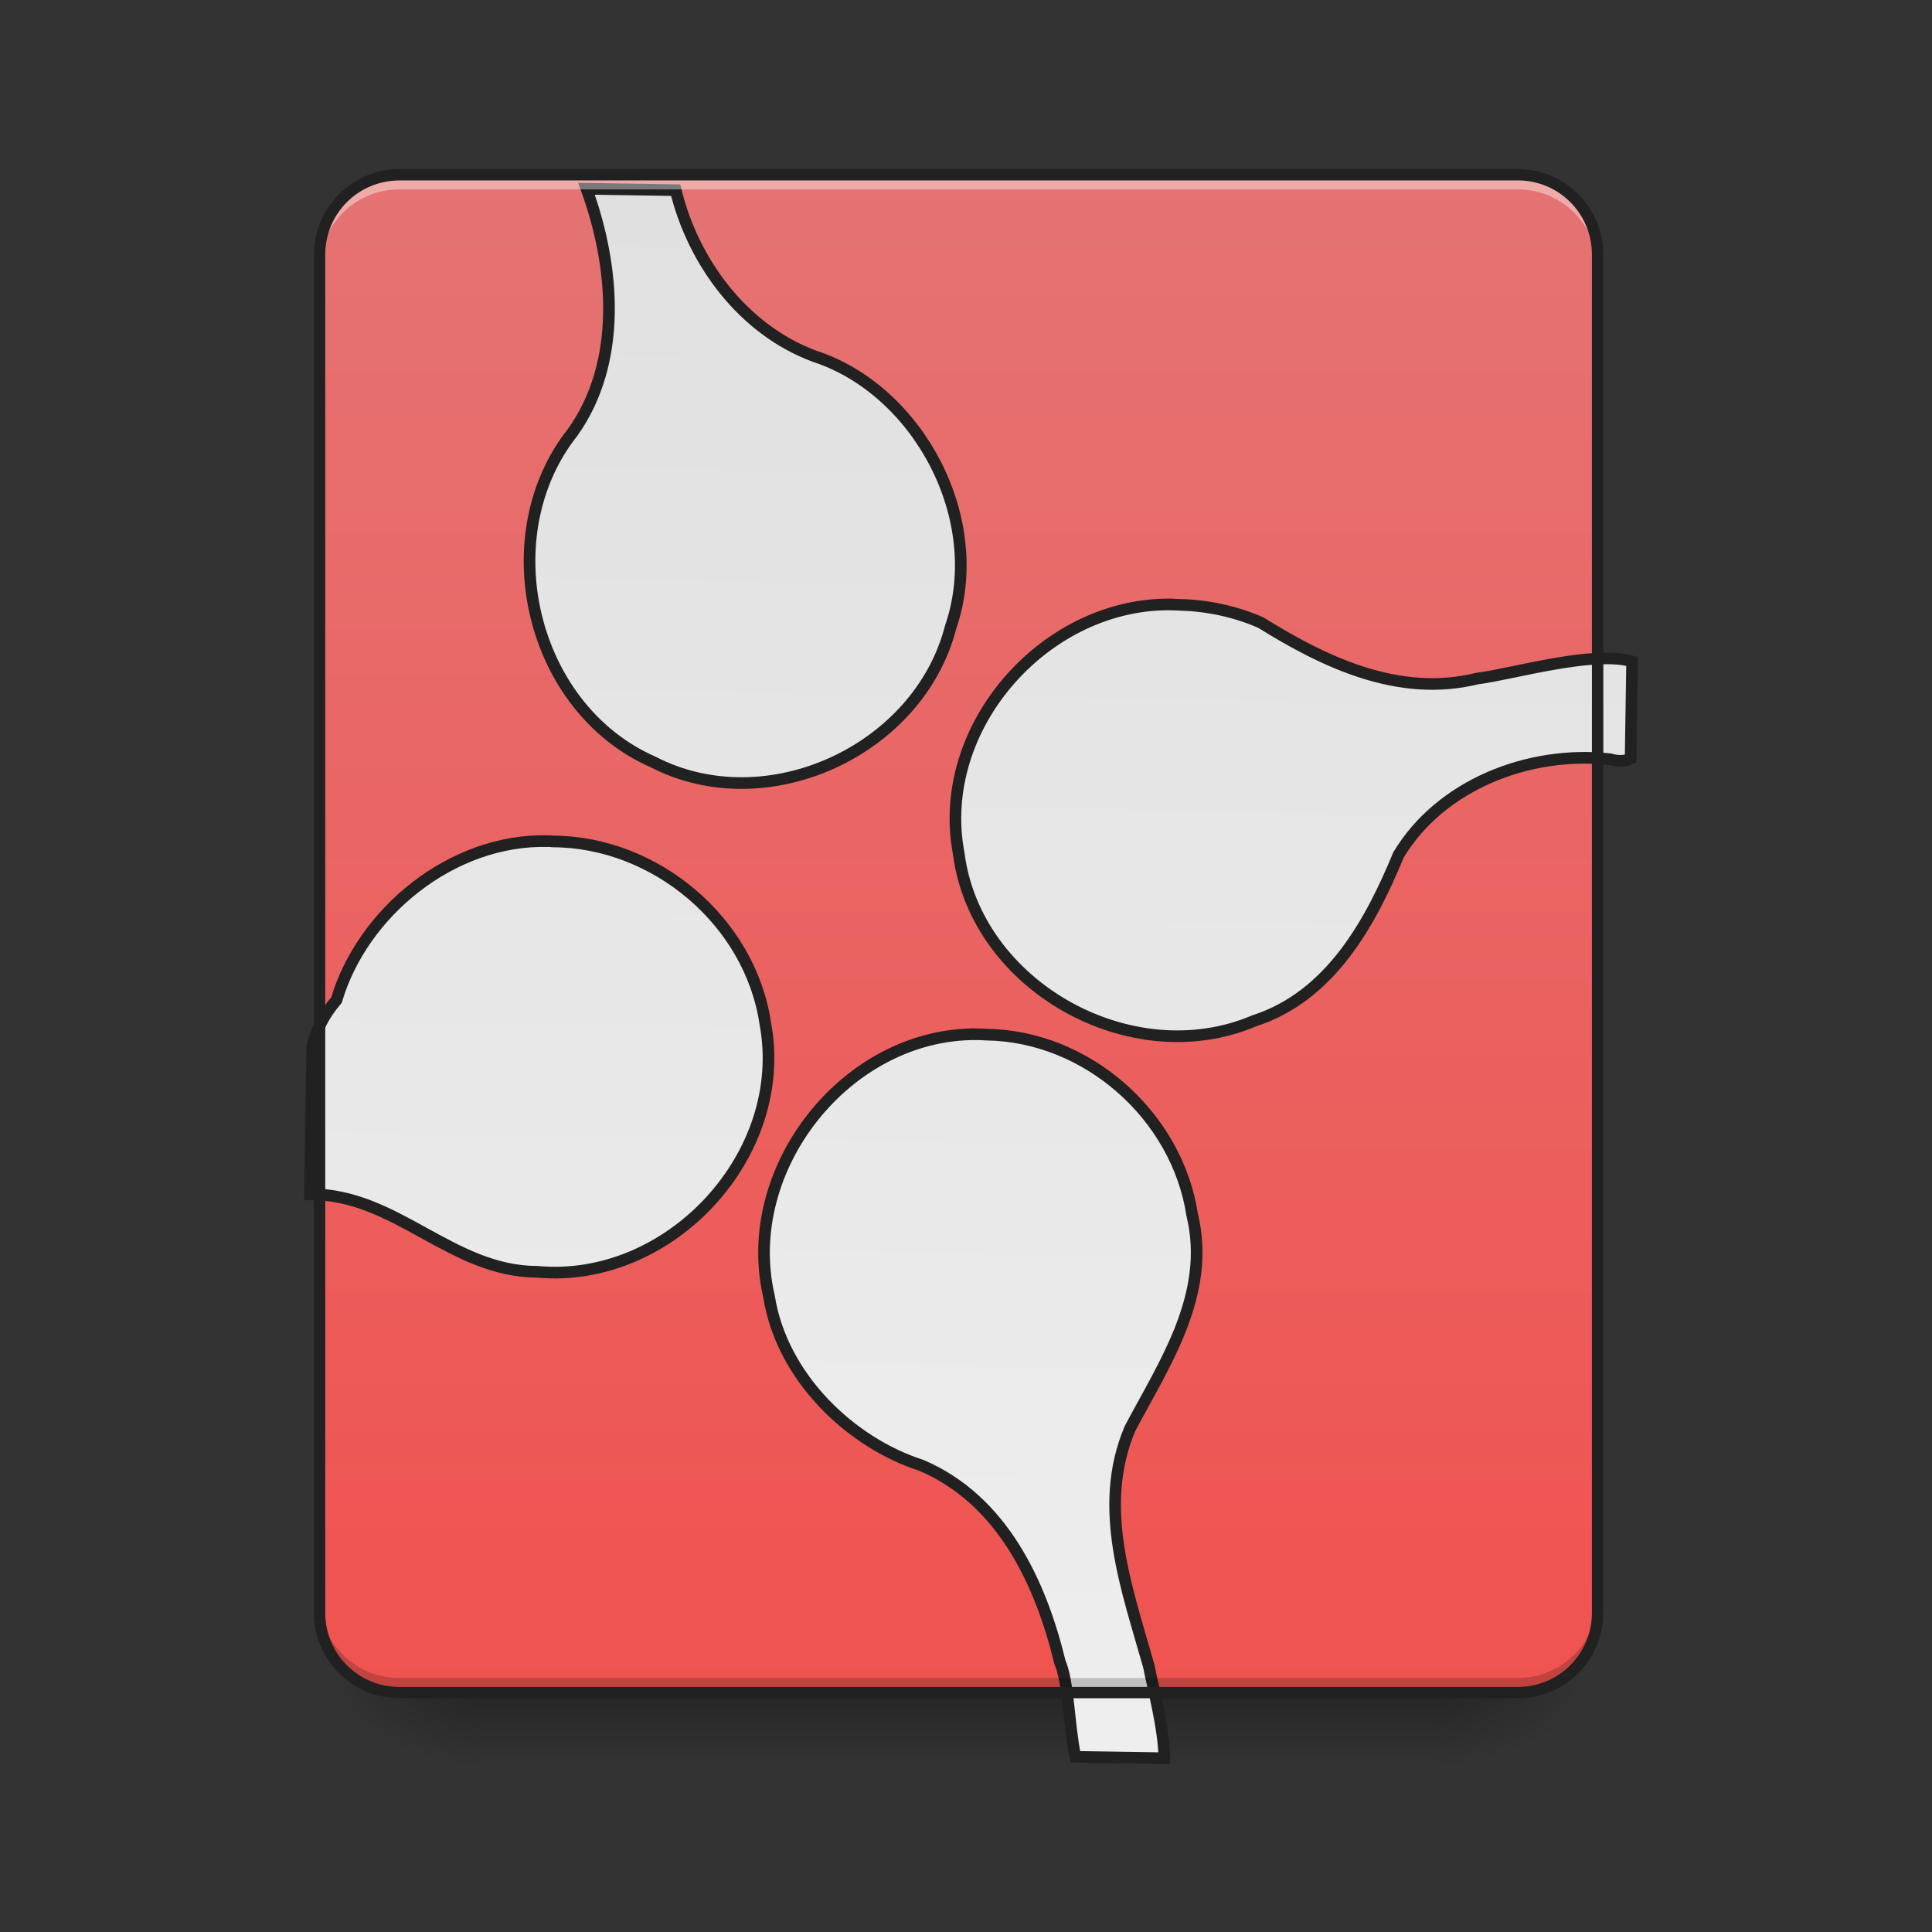 <svg xmlns="http://www.w3.org/2000/svg" width="32pt" height="32pt" viewBox="0 0 32 32"><rect x="0" y="0" width="32" height="32" fill="#333333" stroke="none"/><defs><linearGradient id="a" gradientUnits="userSpaceOnUse" x1="254" y1="233.5" x2="254" y2="254.667" gradientTransform="matrix(.062 0 0 .062 0 13.439)"><stop offset="0" stop-opacity=".275"/><stop offset="1" stop-opacity="0"/></linearGradient><radialGradient id="b" gradientUnits="userSpaceOnUse" cx="450.909" cy="189.579" fx="450.909" fy="189.579" r="21.167" gradientTransform="matrix(0 -.078 -.141 0 50.146 63.595)"><stop offset="0" stop-opacity=".314"/><stop offset=".222" stop-opacity=".275"/><stop offset="1" stop-opacity="0"/></radialGradient><radialGradient id="c" gradientUnits="userSpaceOnUse" cx="450.909" cy="189.579" fx="450.909" fy="189.579" r="21.167" gradientTransform="matrix(0 .078 .141 0 -18.393 -7.527)"><stop offset="0" stop-opacity=".314"/><stop offset=".222" stop-opacity=".275"/><stop offset="1" stop-opacity="0"/></radialGradient><radialGradient id="d" gradientUnits="userSpaceOnUse" cx="450.909" cy="189.579" fx="450.909" fy="189.579" r="21.167" gradientTransform="matrix(0 -.078 .141 0 -18.393 63.595)"><stop offset="0" stop-opacity=".314"/><stop offset=".222" stop-opacity=".275"/><stop offset="1" stop-opacity="0"/></radialGradient><radialGradient id="e" gradientUnits="userSpaceOnUse" cx="450.909" cy="189.579" fx="450.909" fy="189.579" r="21.167" gradientTransform="matrix(0 .078 -.141 0 50.146 -7.527)"><stop offset="0" stop-opacity=".314"/><stop offset=".222" stop-opacity=".275"/><stop offset="1" stop-opacity="0"/></radialGradient><linearGradient id="f" gradientUnits="userSpaceOnUse" x1="288.396" y1="-25.792" x2="288.396" y2="-141.415" gradientTransform="matrix(.075 0 0 .217 -5.854 33.641)"><stop offset="0" stop-color="#ef5350"/><stop offset="1" stop-color="#e57373"/></linearGradient><linearGradient id="g" gradientUnits="userSpaceOnUse" x1="275.167" y1="233.5" x2="275.167" y2="-168.667" gradientTransform="matrix(3.78 0 0 3.78 0 812.598)"><stop offset="0" stop-color="#eee"/><stop offset="1" stop-color="#e0e0e0"/></linearGradient></defs><path d="M7.938 28.035h15.878v1.32H7.938zm0 0" fill="url(#a)"/><path d="M23.816 28.035h2.645v-1.324h-2.645zm0 0" fill="url(#b)"/><path d="M7.938 28.035H5.293v1.32h2.644zm0 0" fill="url(#c)"/><path d="M7.938 28.035H5.293v-1.324h2.644zm0 0" fill="url(#d)"/><path d="M23.816 28.035h2.645v1.32h-2.645zm0 0" fill="url(#e)"/><path d="M6.613 2.895h18.524c.73 0 1.324.593 1.324 1.324V26.71c0 .73-.594 1.324-1.324 1.324H6.613c-.73 0-1.32-.594-1.32-1.324V4.219c0-.73.59-1.324 1.32-1.324zm0 0" fill="url(#f)"/><path d="M574.197 175.023c29.053 76.055 37.556 168.645-9.684 237.379-78.89 102.746-36.61 269.738 83.378 320.048 111.722 55.506 258.637-15.353 287.689-135.814 34.721-106.29-35.43-230.765-136.759-261.944-69.914-24.8-119.516-89.755-137.703-159.67zm578.685 396.104c-124.24-1.654-231.474 122.823-205.965 245.882 18.66 129.2 171.716 211.16 290.288 158.488 74.638-25.273 112.43-98.73 138.176-163.92 39.68-68.498 124.948-103.928 204.547-96.37 8.503 2.362 15.117 1.654 20.077-.944v-94.716c-38.264-10.393-116.918 14.408-150.695 19.132-76.528 20.077-149.513-13.935-211.633-51.255-24.8-10.392-51.963-15.825-78.89-16.061-1.89 0-4.015-.236-5.905-.236zM546.798 811.104c-94.007-.945-179.983 72.512-203.839 158.016-12.046 14.408-19.132 29.525-22.91 45.586v144.081c83.85-1.89 138.647 73.221 222.734 72.04 129.2 9.92 244.228-118.099 218.247-245.41-16.298-99.202-109.832-175.258-209.744-174.077-1.417-.236-3.07-.236-4.488-.236zM967.231 992.74c-127.075.945-229.349 135.105-198.407 258.637 13.464 77.945 81.252 141.01 151.167 162.268 78.89 32.359 117.627 111.957 137.703 189.43 8.976 19.841 9.448 60.703 16.534 92.118h86.685c-.945-29.761-12.046-68.025-16.534-89.52-22.203-74.638-53.38-153.292-21.966-231.001 32.122-63.301 77.472-131.562 57.396-209.271-16.298-96.37-105.108-172.661-203.367-172.425-3.07-.236-6.14-.236-9.211-.236zm0 0" transform="rotate(.891) scale(.017)" fill="url(#g)" stroke-width="11.339" stroke-linecap="round" stroke="#212121"/><path d="M6.613 27.96c-.73 0-1.32-.593-1.32-1.323v-.164c0 .73.59 1.32 1.32 1.32h18.524a1.32 1.32 0 0 0 1.324-1.32v.164c0 .73-.59 1.324-1.324 1.324zm0 0" fill-opacity=".196"/><path d="M6.613 2.973c-.73 0-1.32.59-1.32 1.32v.168c0-.734.59-1.324 1.32-1.324h18.524c.734 0 1.324.59 1.324 1.324v-.168c0-.73-.59-1.32-1.324-1.32zm0 0" fill="#fff" fill-opacity=".392"/><path d="M6.617 2.8C5.832 2.8 5.2 3.439 5.2 4.22V26.71c0 .785.633 1.418 1.418 1.418h18.52c.785 0 1.418-.633 1.418-1.418V4.219c0-.782-.633-1.418-1.418-1.418zm0 .188h18.52c.683 0 1.23.547 1.23 1.23v22.493c0 .684-.547 1.23-1.23 1.23H6.617c-.683 0-1.23-.546-1.23-1.23V4.219c0-.684.547-1.23 1.23-1.23zm0 0" fill="#212121"/></svg>